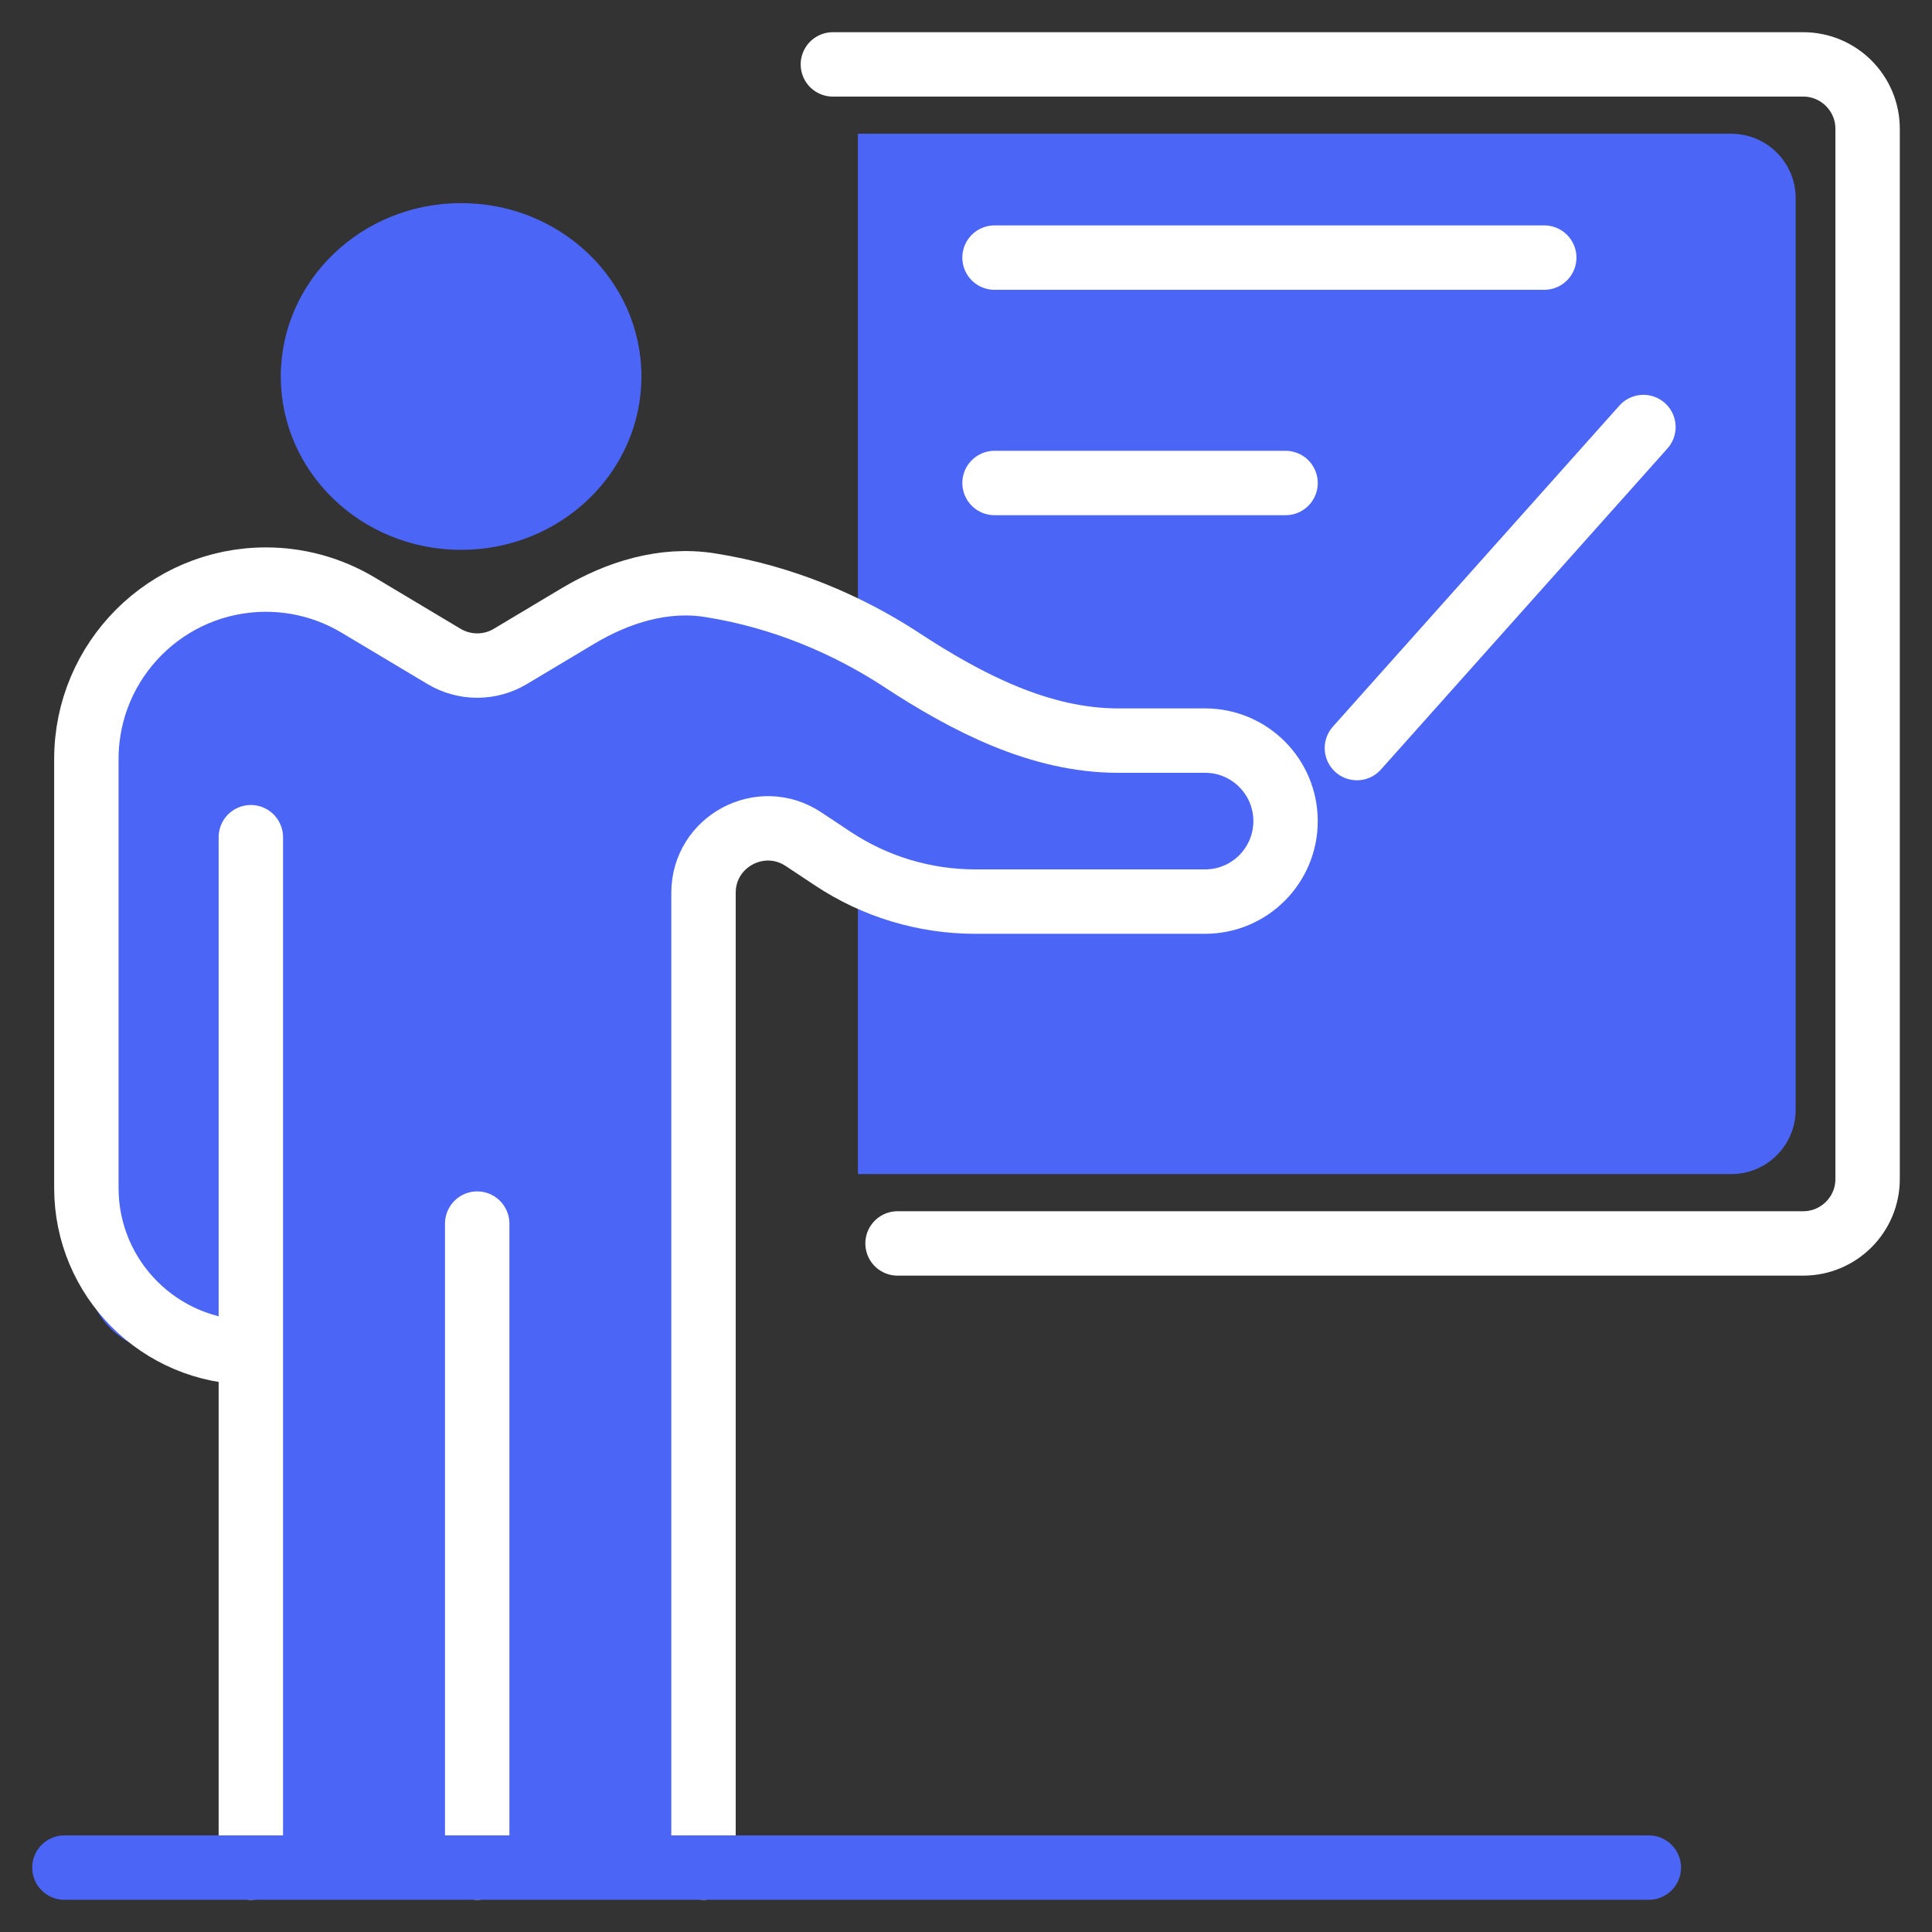 <svg width="30" height="30" viewBox="0 0 30 30" fill="none" xmlns="http://www.w3.org/2000/svg">
<rect x="0" y="0" width="30" height="30" fill="#333333" stroke="none"/>
<path d="M13.322 10.339C13.952 10.748 14.41 11.189 14.657 11.5H18.753C19.372 11.5 19.875 12.002 19.875 12.622C19.875 13.241 19.372 13.744 18.753 13.744H13.322V18.231H26.883C27.436 18.231 27.883 17.783 27.883 17.231V3.077C27.883 2.525 27.436 2.077 26.883 2.077H13.322V10.339Z" fill="#4B65F6"/>
<path d="M10.924 29V13.864C10.924 13.066 11.813 12.589 12.477 13.031L12.931 13.332C13.587 13.767 14.357 14 15.144 14H18.712C19.403 14 19.962 13.44 19.962 12.75C19.962 12.059 19.403 11.5 18.712 11.5H17.361C16.148 11.5 15.015 10.911 14.001 10.247C13.227 9.741 12.214 9.272 11.02 9.085C10.306 8.974 9.593 9.195 8.973 9.566L7.923 10.193C7.607 10.382 7.213 10.382 6.897 10.193L5.56 9.394C5.127 9.136 4.633 9 4.13 9C2.59 9 1.341 10.248 1.341 11.788V15V19.723C1.341 20.428 1.913 21 2.618 21C3.323 21 3.895 21.571 3.895 22.276V29H7.41H10.924Z" fill="#4B65F6"/>
<path d="M9.96 5.846C9.96 7.333 8.707 8.538 7.16 8.538C5.614 8.538 4.36 7.333 4.36 5.846C4.36 4.359 5.614 3.154 7.16 3.154C8.707 3.154 9.96 4.359 9.96 5.846Z" fill="#4B65F6"/>
<path d="M3.895 29V21M3.895 13V19.5V21M10.924 29V13.864C10.924 13.066 11.813 12.59 12.477 13.031L12.931 13.332C13.587 13.768 14.357 14 15.144 14H18.712C19.403 14 19.962 13.44 19.962 12.75V12.75C19.962 12.06 19.403 11.5 18.712 11.5H17.361C16.148 11.5 15.015 10.911 14.001 10.248C13.98 10.234 13.958 10.22 13.937 10.206C13.172 9.716 12.181 9.268 11.02 9.086C10.306 8.974 9.593 9.196 8.973 9.566L7.923 10.194C7.607 10.382 7.213 10.382 6.897 10.194L5.56 9.395C5.127 9.136 4.633 9 4.13 9V9C2.59 9 1.341 10.248 1.341 11.788V15V18.446C1.341 19.857 2.485 21 3.895 21V21M7.41 29V19M15.443 7.5H19.962M15.443 4H23.979M13.937 19.308H28C28.552 19.308 29 18.86 29 18.308V2C29 1.448 28.552 1 28 1H13.937H12.933" stroke="white" stroke-linecap="round"/>
<path d="M25.603 29H12.046H8.532H5.017H1" stroke="#4B65F6" stroke-linecap="round"/>
<path d="M21.07 11.616L25.519 6.631" stroke="white" stroke-linecap="round"/>
</svg>
